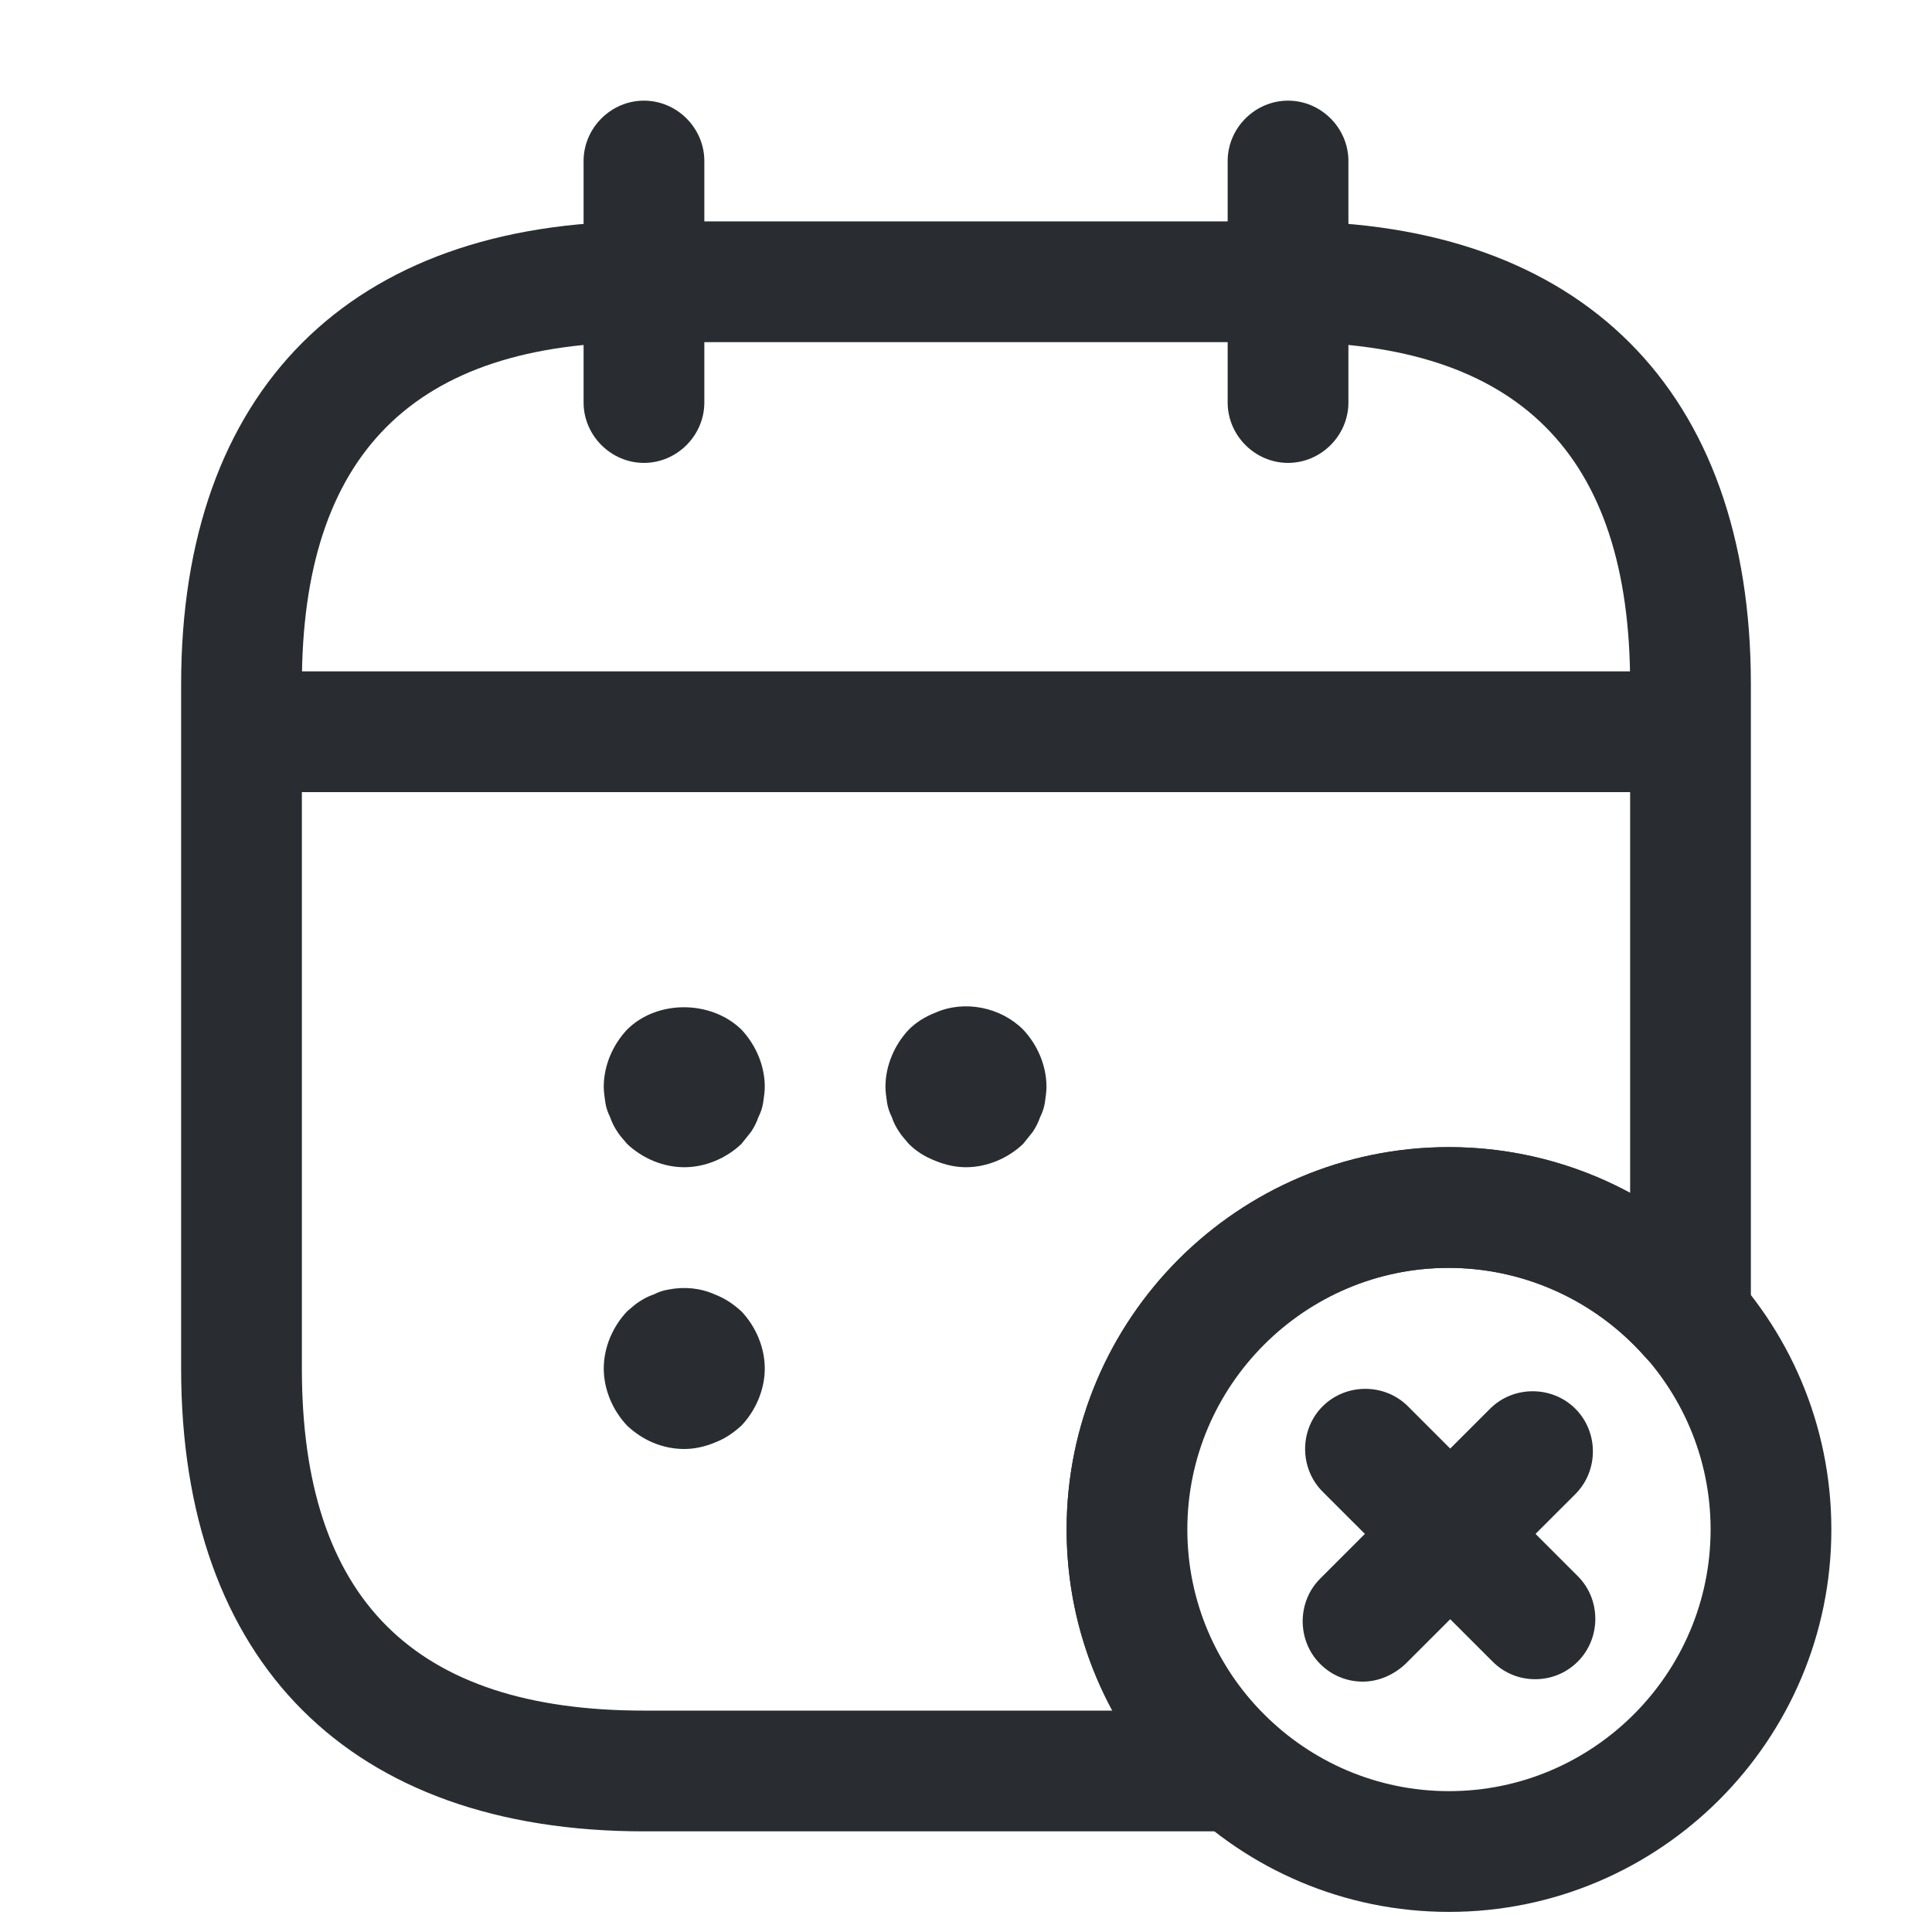 <svg width="32" height="32" viewBox="0 0 32 32" fill="none" xmlns="http://www.w3.org/2000/svg">
<path d="M10.666 7.667C10.119 7.667 9.666 7.213 9.666 6.667V2.667C9.666 2.12 10.119 1.667 10.666 1.667C11.213 1.667 11.666 2.12 11.666 2.667V6.667C11.666 7.213 11.213 7.667 10.666 7.667Z" fill="#292D32"/>
<path d="M21.334 7.667C20.787 7.667 20.334 7.213 20.334 6.667V2.667C20.334 2.12 20.787 1.667 21.334 1.667C21.881 1.667 22.334 2.12 22.334 2.667V6.667C22.334 7.213 21.881 7.667 21.334 7.667Z" fill="#292D32"/>
<path d="M11.333 19.333C10.987 19.333 10.64 19.187 10.387 18.947C10.333 18.88 10.267 18.813 10.227 18.747C10.173 18.667 10.133 18.587 10.107 18.507C10.067 18.427 10.04 18.347 10.027 18.267C10.013 18.173 10 18.08 10 18C10 17.653 10.147 17.307 10.387 17.053C10.88 16.56 11.773 16.56 12.28 17.053C12.52 17.307 12.667 17.653 12.667 18C12.667 18.08 12.653 18.173 12.64 18.267C12.627 18.347 12.6 18.427 12.56 18.507C12.533 18.587 12.493 18.667 12.44 18.747C12.387 18.813 12.333 18.88 12.28 18.947C12.027 19.187 11.68 19.333 11.333 19.333Z" fill="#292D32"/>
<path d="M15.999 19.333C15.826 19.333 15.653 19.293 15.493 19.227C15.319 19.16 15.173 19.067 15.053 18.947C14.999 18.88 14.933 18.813 14.893 18.747C14.839 18.667 14.799 18.587 14.773 18.507C14.733 18.427 14.706 18.347 14.693 18.267C14.679 18.173 14.666 18.08 14.666 18C14.666 17.653 14.813 17.307 15.053 17.053C15.173 16.933 15.319 16.84 15.493 16.773C15.973 16.56 16.573 16.68 16.946 17.053C17.186 17.307 17.333 17.653 17.333 18C17.333 18.08 17.319 18.173 17.306 18.267C17.293 18.347 17.266 18.427 17.226 18.507C17.199 18.587 17.159 18.667 17.106 18.747C17.053 18.813 16.999 18.88 16.946 18.947C16.693 19.187 16.346 19.333 15.999 19.333Z" fill="#292D32"/>
<path d="M11.333 24C10.973 24 10.64 23.853 10.387 23.613C10.147 23.36 10 23.013 10 22.667C10 22.32 10.147 21.973 10.387 21.72C10.453 21.667 10.52 21.6 10.587 21.56C10.667 21.507 10.747 21.467 10.827 21.44C10.907 21.4 10.987 21.373 11.067 21.36C11.333 21.307 11.6 21.333 11.84 21.44C12.013 21.507 12.147 21.6 12.28 21.72C12.52 21.973 12.667 22.32 12.667 22.667C12.667 23.013 12.52 23.36 12.28 23.613C12.147 23.733 12.013 23.827 11.84 23.893C11.68 23.96 11.507 24 11.333 24Z" fill="#292D32"/>
<path d="M27.333 13.12H4.666C4.119 13.12 3.666 12.667 3.666 12.12C3.666 11.573 4.119 11.12 4.666 11.12H27.333C27.879 11.12 28.333 11.573 28.333 12.12C28.333 12.667 27.879 13.12 27.333 13.12Z" fill="#292D32"/>
<path d="M23.999 31.667C20.506 31.667 17.666 28.827 17.666 25.333C17.666 21.84 20.506 19 23.999 19C27.493 19 30.333 21.84 30.333 25.333C30.333 28.827 27.493 31.667 23.999 31.667ZM23.999 21C21.613 21 19.666 22.947 19.666 25.333C19.666 27.72 21.613 29.667 23.999 29.667C26.386 29.667 28.333 27.72 28.333 25.333C28.333 22.947 26.386 21 23.999 21Z" fill="#292D32"/>
<path d="M25.427 27.813C25.174 27.813 24.921 27.72 24.721 27.52L21.907 24.707C21.52 24.32 21.52 23.68 21.907 23.293C22.294 22.907 22.934 22.907 23.32 23.293L26.134 26.107C26.52 26.493 26.52 27.133 26.134 27.52C25.934 27.72 25.68 27.813 25.427 27.813Z" fill="#292D32"/>
<path d="M22.573 27.853C22.32 27.853 22.066 27.76 21.866 27.56C21.48 27.173 21.48 26.533 21.866 26.147L24.68 23.333C25.066 22.947 25.706 22.947 26.093 23.333C26.48 23.72 26.48 24.36 26.093 24.747L23.279 27.56C23.079 27.747 22.826 27.853 22.573 27.853Z" fill="#292D32"/>
<path d="M20.493 30.333H10.667C5.8 30.333 3 27.533 3 22.667V11.333C3 6.467 5.8 3.667 10.667 3.667H21.333C26.2 3.667 29 6.467 29 11.333V21.813C29 22.227 28.747 22.6 28.347 22.747C27.96 22.893 27.52 22.787 27.24 22.467C26.413 21.533 25.227 21 23.987 21C21.6 21 19.653 22.947 19.653 25.333C19.653 26.12 19.867 26.893 20.28 27.56C20.507 27.96 20.8 28.293 21.12 28.573C21.44 28.84 21.56 29.28 21.413 29.68C21.293 30.067 20.92 30.333 20.493 30.333ZM10.667 5.667C6.853 5.667 5 7.52 5 11.333V22.667C5 26.48 6.853 28.333 10.667 28.333H18.427C17.933 27.427 17.667 26.4 17.667 25.333C17.667 21.84 20.507 19 24 19C25.053 19 26.093 19.267 27 19.76V11.333C27 7.52 25.147 5.667 21.333 5.667H10.667Z" fill="#292D32"/>
</svg>
